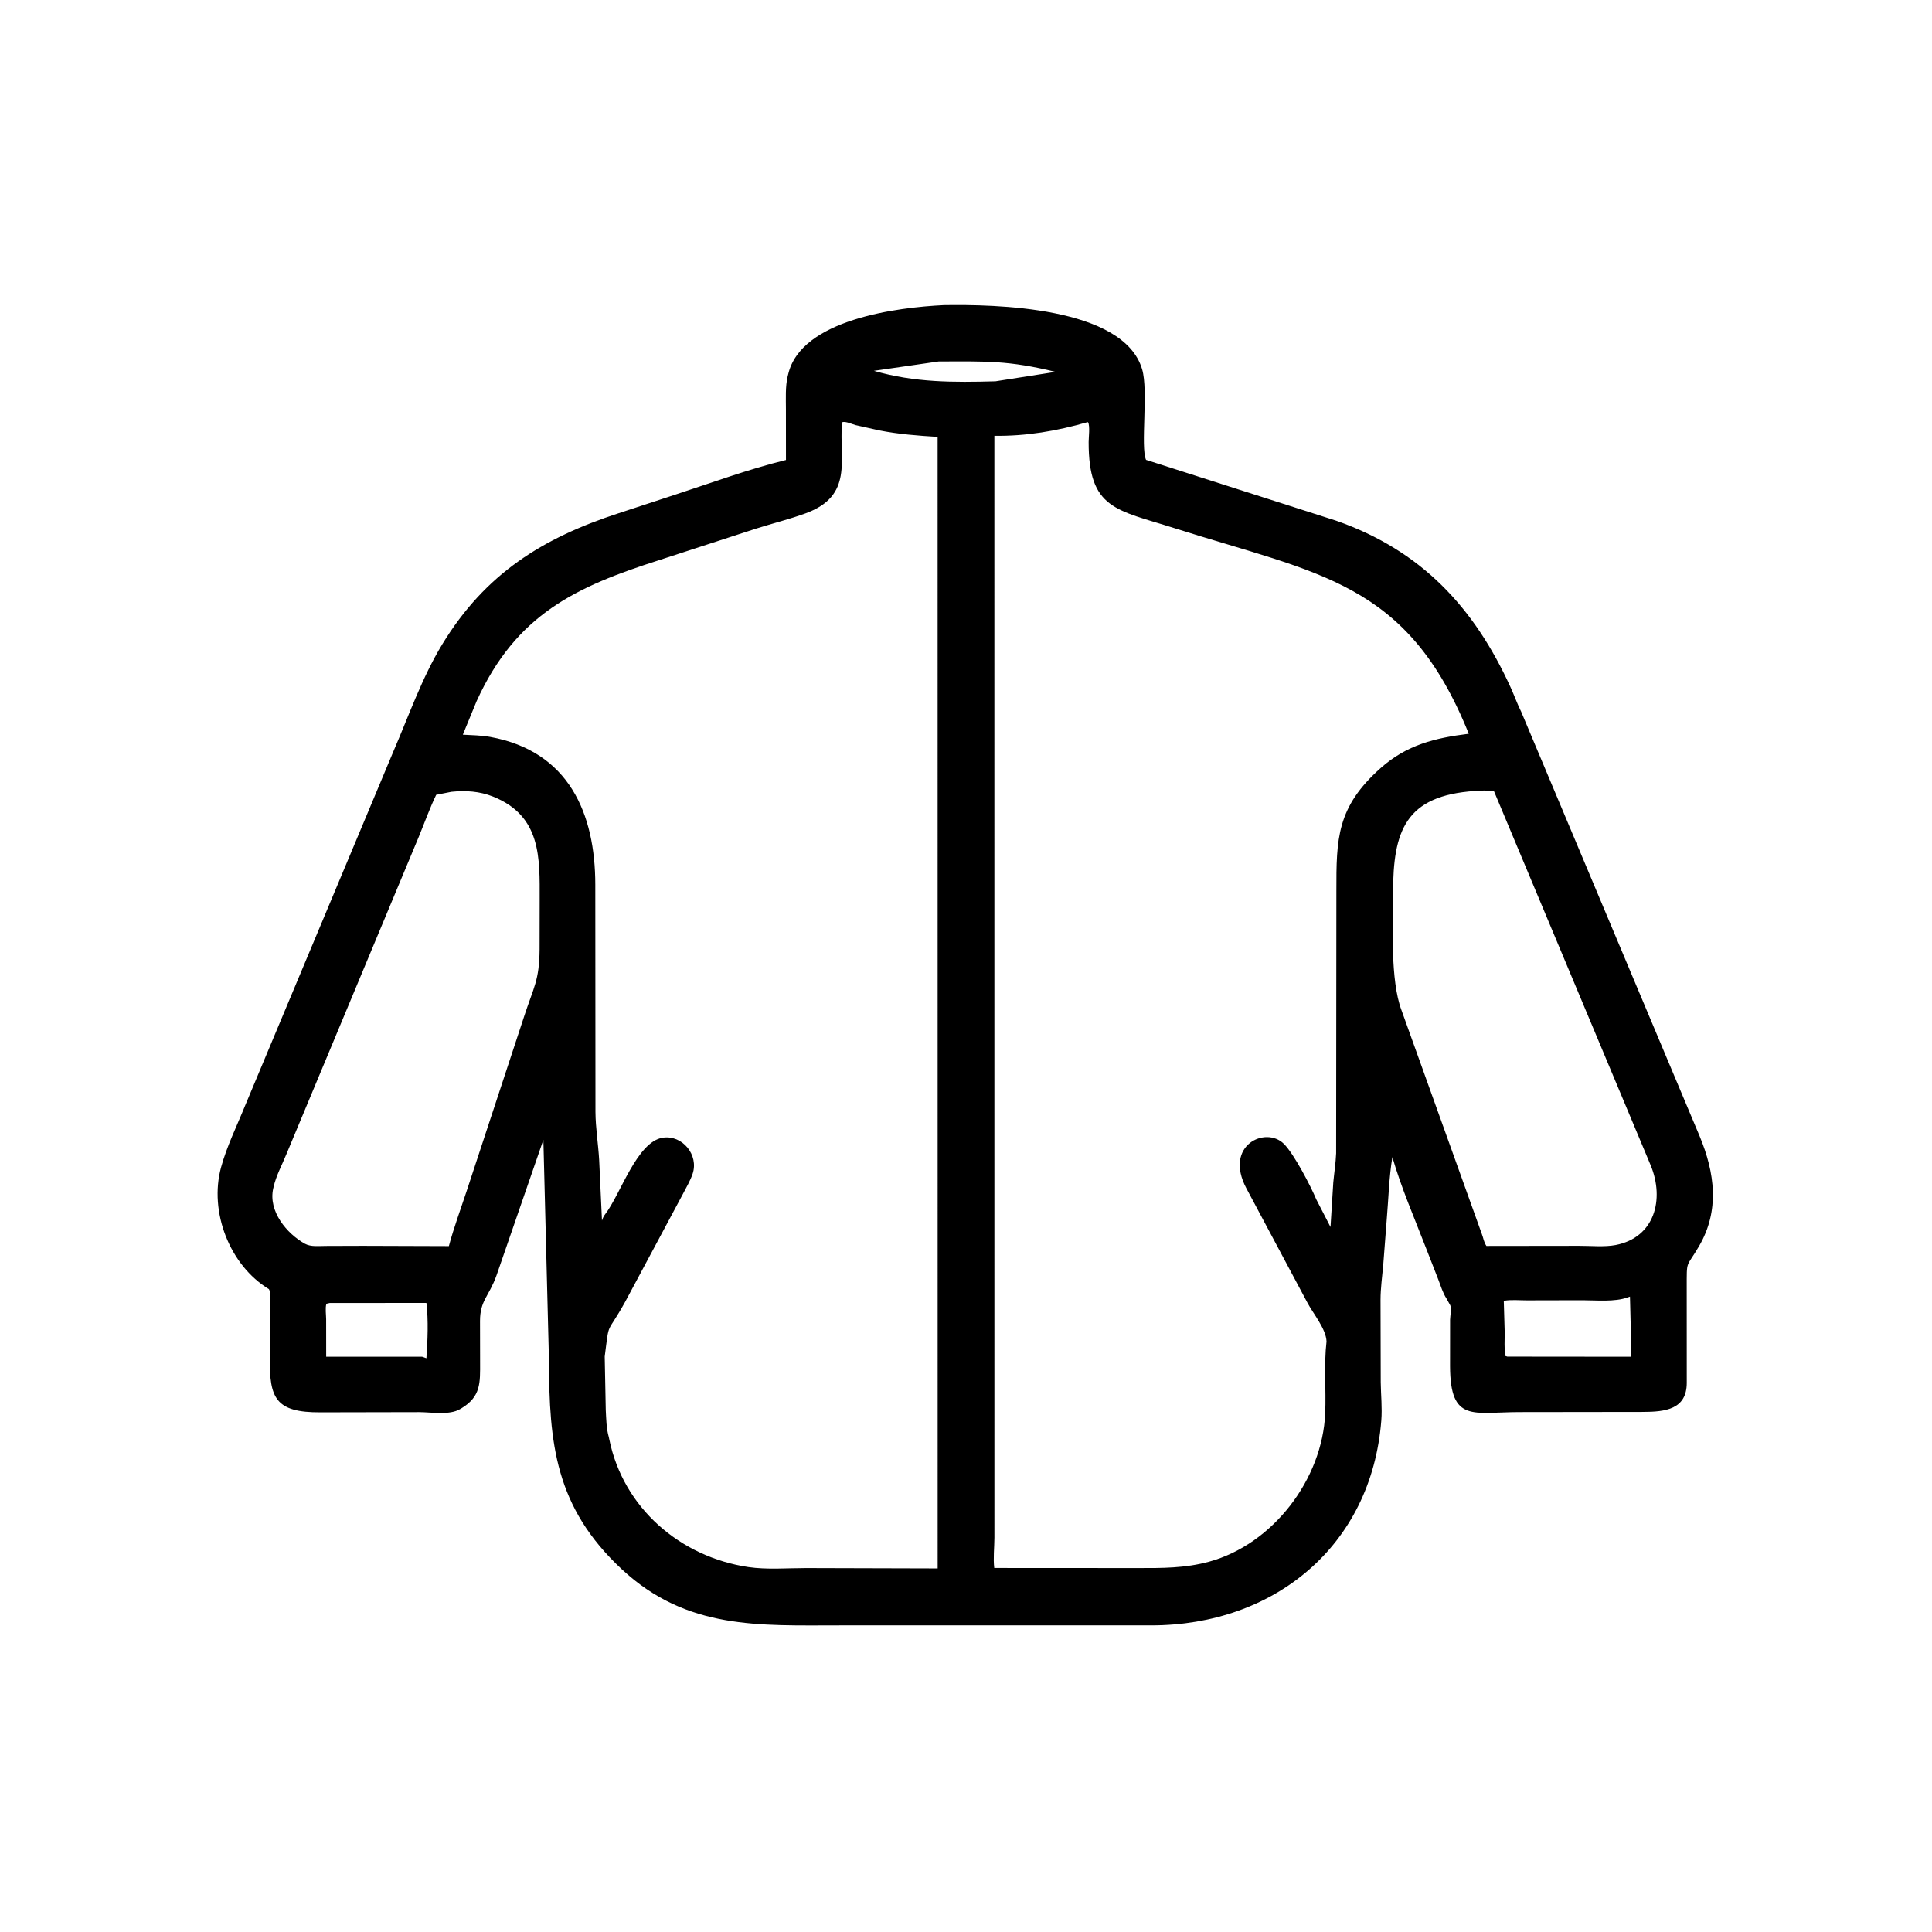 <svg width="48" height="48" viewBox="0 0 48 48" fill="none" xmlns="http://www.w3.org/2000/svg">
<path d="M24.088 40.382L20.874 40.382C18.86 40.382 17.069 40.494 15.45 38.989C13.79 37.445 13.644 35.86 13.639 33.798L13.5 28.318L12.335 31.689C12.148 32.212 11.926 32.307 11.926 32.819L11.928 33.85C11.929 34.353 11.95 34.696 11.465 34.989L11.432 35.008C11.171 35.167 10.708 35.084 10.415 35.084L7.973 35.089C6.833 35.098 6.699 34.726 6.703 33.754L6.711 32.425C6.711 32.324 6.736 32.108 6.681 32.028C5.703 31.436 5.192 30.105 5.492 29.003C5.635 28.479 5.884 27.978 6.087 27.475L9.773 18.671C10.155 17.787 10.484 16.836 10.985 16.012C12.057 14.249 13.485 13.364 15.375 12.749L16.744 12.3C17.663 12.001 18.589 11.658 19.527 11.428L19.526 10.166C19.526 9.902 19.509 9.605 19.57 9.347L19.581 9.304C19.895 7.926 22.329 7.634 23.447 7.581C24.692 7.561 27.91 7.607 28.376 9.175C28.535 9.707 28.331 11.104 28.473 11.425L33.199 12.937C35.312 13.677 36.622 15.087 37.529 17.074C37.621 17.274 37.695 17.487 37.794 17.684L42.227 28.228C42.603 29.136 42.732 30.073 42.21 30.964C41.887 31.517 41.907 31.275 41.906 32.005L41.907 34.358C41.906 35.017 41.373 35.077 40.822 35.079L37.76 35.083C36.601 35.082 36.033 35.357 36.026 33.947L36.027 32.789C36.029 32.695 36.066 32.51 36.032 32.431L35.937 32.261C35.845 32.12 35.796 31.949 35.735 31.792L35.428 31.005C35.139 30.257 34.817 29.519 34.593 28.748C34.508 29.266 34.498 29.776 34.453 30.298L34.366 31.43C34.34 31.719 34.3 32 34.299 32.292L34.304 34.342C34.308 34.659 34.343 34.979 34.318 35.295C34.071 38.417 31.65 40.378 28.609 40.382L24.088 40.382ZM23.319 8.981L21.712 9.213C22.723 9.506 23.691 9.502 24.733 9.473L26.226 9.239C25.059 8.954 24.504 8.977 23.319 8.981ZM20.929 10.488L20.918 10.523C20.846 11.425 21.211 12.316 20.016 12.753C19.617 12.899 19.202 13.001 18.797 13.129L16.383 13.914C14.313 14.575 12.823 15.258 11.84 17.423L11.499 18.253C11.722 18.266 11.956 18.268 12.175 18.308C14.139 18.663 14.789 20.218 14.79 21.981L14.794 27.627C14.797 28.029 14.863 28.417 14.886 28.818L14.956 30.325C14.977 30.259 14.996 30.217 15.038 30.163C15.411 29.684 15.822 28.367 16.465 28.266C16.952 28.19 17.366 28.694 17.208 29.163C17.15 29.334 17.05 29.503 16.967 29.663L15.532 32.344C15.052 33.209 15.146 32.767 15.024 33.703L15.05 35.034C15.063 35.259 15.063 35.489 15.126 35.705L15.138 35.762C15.487 37.469 16.904 38.682 18.592 38.933C19.05 39.001 19.564 38.958 20.027 38.958L23.296 38.967L23.295 10.854C22.81 10.825 22.322 10.787 21.845 10.693L21.259 10.562C21.174 10.54 21.012 10.462 20.929 10.488ZM27.02 10.488C26.258 10.708 25.49 10.839 24.705 10.827L24.706 38.202C24.705 38.445 24.673 38.717 24.702 38.956L28.259 38.958C28.87 38.959 29.443 38.962 30.038 38.8C31.632 38.364 32.856 36.746 32.924 35.115C32.949 34.522 32.889 33.918 32.957 33.328C32.947 33.019 32.628 32.64 32.484 32.369L30.965 29.522C30.4 28.455 31.443 27.969 31.897 28.418C32.151 28.669 32.569 29.477 32.702 29.797L33.056 30.485L33.125 29.378C33.148 29.136 33.186 28.895 33.196 28.652L33.202 22.137C33.201 20.84 33.208 20.056 34.301 19.083C34.953 18.503 35.652 18.335 36.491 18.23C34.967 14.442 32.775 14.266 29.177 13.121C27.733 12.662 27.044 12.654 27.047 10.982C27.047 10.869 27.084 10.583 27.033 10.492L27.02 10.488ZM36.65 19.651C34.908 19.765 34.612 20.652 34.61 22.183C34.608 22.983 34.538 24.354 34.82 25.099L36.815 30.656C36.859 30.768 36.86 30.849 36.929 30.955L39.24 30.952C39.521 30.951 39.864 30.985 40.137 30.933C41.113 30.747 41.357 29.795 41.012 28.955L37.112 19.644C36.962 19.645 36.798 19.632 36.65 19.651ZM11.215 19.672L10.837 19.747C10.674 20.086 10.548 20.441 10.405 20.789L7.117 28.672C7.009 28.939 6.857 29.214 6.796 29.496L6.788 29.528C6.662 30.09 7.12 30.647 7.577 30.901C7.724 30.982 7.93 30.955 8.092 30.955L9.012 30.952L11.152 30.959C11.277 30.494 11.442 30.051 11.593 29.594L13.022 25.252C13.26 24.519 13.399 24.366 13.406 23.587L13.408 22.353C13.409 21.321 13.454 20.272 12.247 19.79C11.913 19.657 11.571 19.636 11.215 19.672ZM40.496 32.214L40.441 32.233C40.122 32.351 39.653 32.304 39.319 32.304L37.939 32.307C37.756 32.308 37.54 32.285 37.361 32.319L37.384 33.108C37.383 33.3 37.371 33.497 37.397 33.688L37.449 33.705L40.514 33.708C40.535 33.546 40.521 33.37 40.521 33.206L40.496 32.214ZM8.189 32.373L8.109 32.392C8.077 32.501 8.102 32.658 8.103 32.774L8.104 33.707L10.488 33.708L10.594 33.745C10.624 33.316 10.646 32.798 10.594 32.371L8.189 32.373Z" fill="black"/>
</svg>
